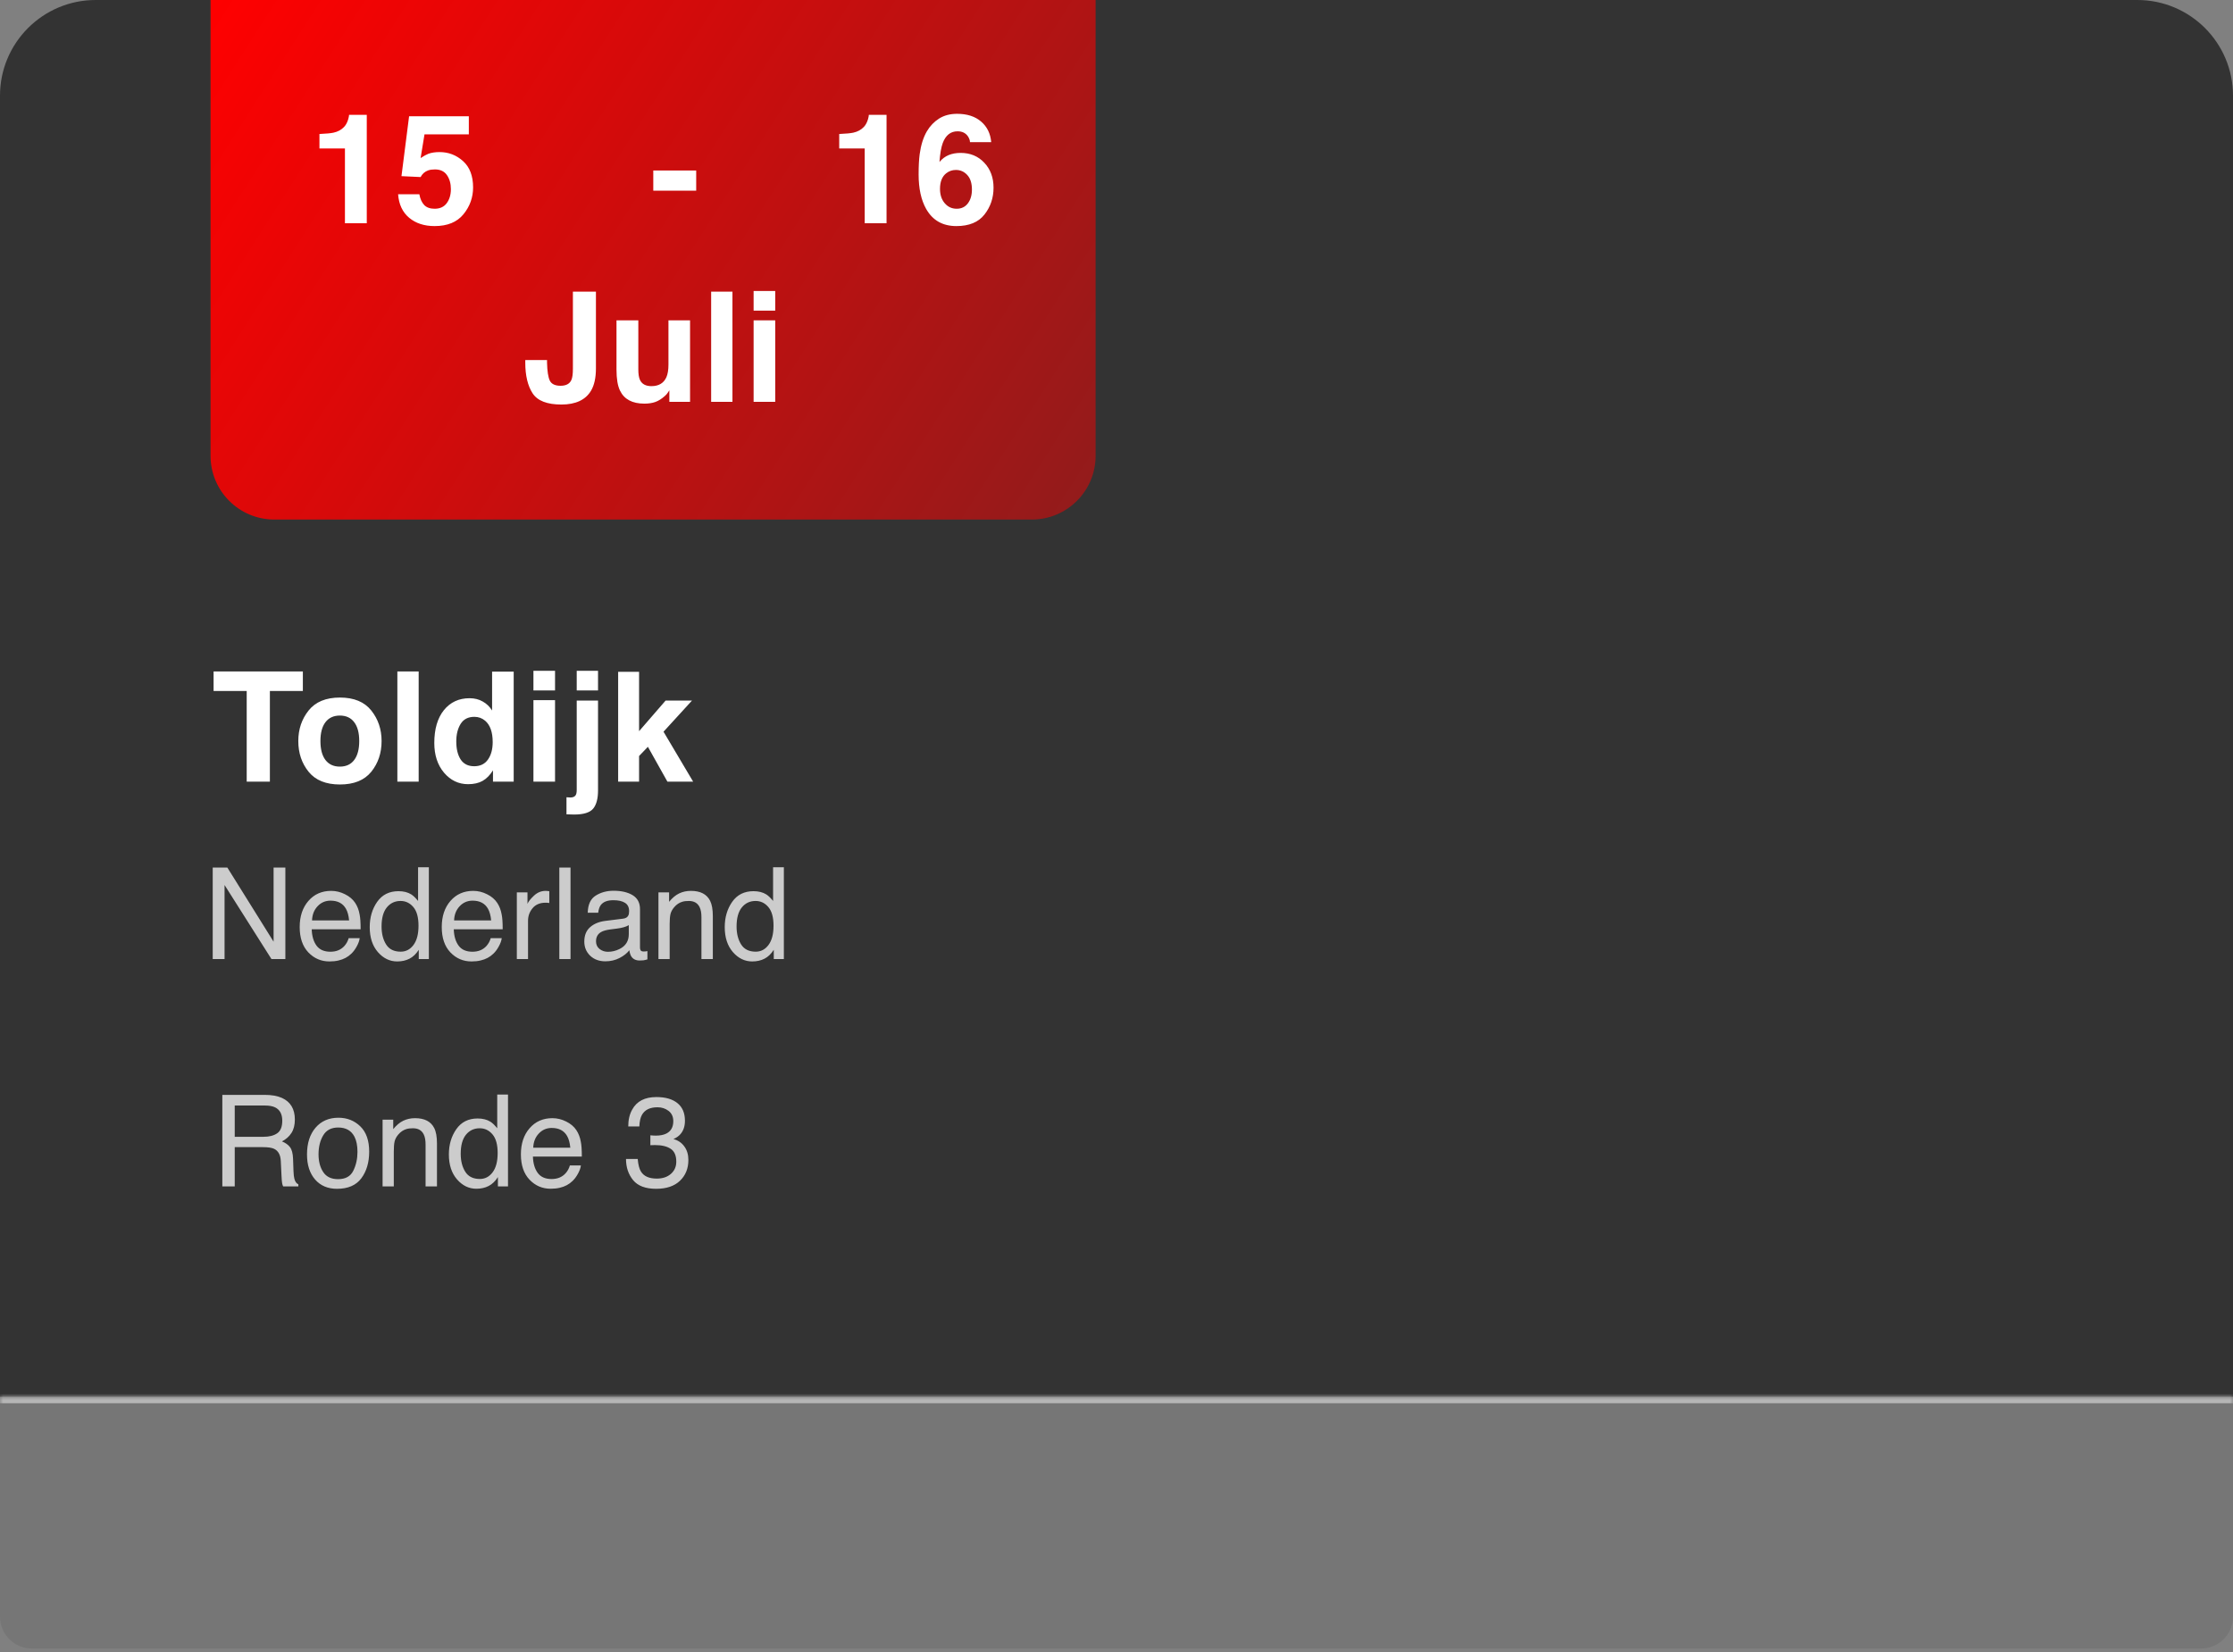 <svg width="350" height="259" viewBox="0 0 350 259" fill="none" xmlns="http://www.w3.org/2000/svg">
<rect x="0" y="0" width="350" height="259" fill="#808080" stroke="none"/>
<path d="M0 15C0 6.716 6.716 0 15 0H335C343.284 0 350 6.716 350 15V220C350 228.284 343.284 235 335 235H15C6.716 235 0 228.284 0 220V15Z" fill="#333333"/>
<mask id="path-2-inside-1_24_123" fill="white">
<path d="M0 219H350V253.455C350 256.216 347.761 258.455 345 258.455H5C2.239 258.455 0 256.216 0 253.455V219Z"/>
</mask>
<path d="M0 219H350V253.455C350 256.216 347.761 258.455 345 258.455H5C2.239 258.455 0 256.216 0 253.455V219Z" fill="#767676"/>
<path d="M0 218H350V220H0V218ZM350 258.455H0H350ZM0 258.455V219V258.455ZM350 219V258.455V219Z" fill="#B5B5B5" mask="url(#path-2-inside-1_24_123)"/>
<path d="M47.47 105.272V108.331H42.302V122.545H38.669V108.331H33.477V105.272H47.47ZM53.27 120.19C54.247 120.19 54.997 119.842 55.52 119.147C56.044 118.452 56.306 117.463 56.306 116.182C56.306 114.901 56.044 113.917 55.52 113.229C54.997 112.534 54.247 112.186 53.27 112.186C52.294 112.186 51.54 112.534 51.009 113.229C50.485 113.917 50.224 114.901 50.224 116.182C50.224 117.463 50.485 118.452 51.009 119.147C51.54 119.842 52.294 120.19 53.27 120.19ZM59.81 116.182C59.81 118.057 59.27 119.663 58.192 120.999C57.114 122.327 55.477 122.991 53.282 122.991C51.087 122.991 49.45 122.327 48.372 120.999C47.294 119.663 46.755 118.057 46.755 116.182C46.755 114.338 47.294 112.741 48.372 111.389C49.45 110.038 51.087 109.362 53.282 109.362C55.477 109.362 57.114 110.038 58.192 111.389C59.27 112.741 59.81 114.338 59.81 116.182ZM65.622 122.545H62.282V105.272H65.622V122.545ZM73.603 109.467C74.376 109.467 75.064 109.639 75.665 109.983C76.267 110.319 76.755 110.788 77.13 111.389V105.295H80.517V122.545H77.27V120.776C76.794 121.534 76.251 122.085 75.642 122.428C75.032 122.772 74.274 122.944 73.368 122.944C71.876 122.944 70.618 122.342 69.595 121.139C68.579 119.928 68.071 118.378 68.071 116.487C68.071 114.307 68.571 112.592 69.571 111.342C70.579 110.092 71.923 109.467 73.603 109.467ZM74.329 120.131C75.274 120.131 75.993 119.78 76.485 119.077C76.978 118.374 77.224 117.463 77.224 116.346C77.224 114.784 76.829 113.667 76.04 112.995C75.556 112.588 74.993 112.385 74.353 112.385C73.376 112.385 72.657 112.756 72.196 113.499C71.743 114.233 71.517 115.147 71.517 116.241C71.517 117.42 71.747 118.366 72.208 119.077C72.677 119.78 73.384 120.131 74.329 120.131ZM86.997 108.249H83.61V105.167H86.997V108.249ZM83.61 109.772H86.997V122.545H83.61V109.772ZM93.735 108.249H90.395V105.167H93.735V108.249ZM88.79 124.995C88.978 125.01 89.11 125.018 89.189 125.018C89.267 125.026 89.337 125.03 89.399 125.03C89.728 125.03 89.974 124.948 90.138 124.784C90.31 124.628 90.395 124.319 90.395 123.858V109.831H93.735V123.917C93.735 125.206 93.481 126.159 92.974 126.776C92.466 127.393 91.47 127.702 89.985 127.702C89.884 127.702 89.731 127.698 89.528 127.69C89.333 127.682 89.087 127.674 88.79 127.667V124.995ZM96.888 105.331H100.169V114.635L104.329 109.831H108.466L104.001 114.717L108.642 122.545H104.61L101.552 117.085L100.169 118.526V122.545H96.888V105.331Z" fill="white"/>
<path d="M33.342 136.018H35.636L42.883 147.639V136.018H44.728V150.364H42.55L35.197 138.752V150.364H33.342V136.018ZM51.916 139.67C52.658 139.67 53.377 139.846 54.074 140.198C54.771 140.543 55.301 140.992 55.666 141.545C56.017 142.073 56.252 142.688 56.369 143.391C56.473 143.873 56.525 144.641 56.525 145.696H48.859C48.892 146.757 49.142 147.61 49.611 148.254C50.08 148.892 50.806 149.211 51.789 149.211C52.707 149.211 53.439 148.909 53.986 148.303C54.299 147.952 54.52 147.545 54.65 147.082H56.379C56.333 147.467 56.18 147.896 55.92 148.371C55.666 148.84 55.379 149.224 55.06 149.524C54.526 150.045 53.866 150.396 53.078 150.578C52.655 150.683 52.176 150.735 51.642 150.735C50.34 150.735 49.237 150.263 48.332 149.319C47.427 148.368 46.974 147.04 46.974 145.334C46.974 143.655 47.43 142.291 48.342 141.243C49.253 140.194 50.444 139.67 51.916 139.67ZM54.718 144.299C54.647 143.537 54.481 142.929 54.221 142.473C53.739 141.627 52.935 141.203 51.808 141.203C51.001 141.203 50.324 141.496 49.777 142.082C49.23 142.662 48.941 143.401 48.908 144.299H54.718ZM59.806 145.256C59.806 146.376 60.044 147.314 60.519 148.069C60.995 148.824 61.756 149.202 62.804 149.202C63.618 149.202 64.286 148.853 64.806 148.157C65.334 147.453 65.597 146.448 65.597 145.139C65.597 143.817 65.327 142.841 64.787 142.209C64.246 141.571 63.579 141.252 62.785 141.252C61.9 141.252 61.18 141.591 60.627 142.268C60.08 142.945 59.806 143.941 59.806 145.256ZM62.453 139.719C63.254 139.719 63.924 139.888 64.465 140.227C64.777 140.422 65.132 140.764 65.529 141.252V135.969H67.219V150.364H65.636V148.909C65.226 149.553 64.741 150.019 64.181 150.305C63.621 150.592 62.98 150.735 62.258 150.735C61.092 150.735 60.083 150.246 59.23 149.27C58.377 148.287 57.951 146.981 57.951 145.354C57.951 143.83 58.338 142.512 59.113 141.399C59.894 140.279 61.008 139.719 62.453 139.719ZM74.181 139.67C74.924 139.67 75.643 139.846 76.34 140.198C77.036 140.543 77.567 140.992 77.931 141.545C78.283 142.073 78.517 142.688 78.635 143.391C78.739 143.873 78.791 144.641 78.791 145.696H71.125C71.157 146.757 71.408 147.61 71.877 148.254C72.346 148.892 73.071 149.211 74.054 149.211C74.972 149.211 75.705 148.909 76.252 148.303C76.564 147.952 76.786 147.545 76.916 147.082H78.644C78.599 147.467 78.446 147.896 78.185 148.371C77.931 148.84 77.645 149.224 77.326 149.524C76.792 150.045 76.131 150.396 75.344 150.578C74.92 150.683 74.442 150.735 73.908 150.735C72.606 150.735 71.502 150.263 70.597 149.319C69.692 148.368 69.24 147.04 69.24 145.334C69.24 143.655 69.696 142.291 70.607 141.243C71.519 140.194 72.71 139.67 74.181 139.67ZM76.984 144.299C76.912 143.537 76.746 142.929 76.486 142.473C76.004 141.627 75.2 141.203 74.074 141.203C73.267 141.203 72.59 141.496 72.043 142.082C71.496 142.662 71.206 143.401 71.174 144.299H76.984ZM81.008 139.905H82.677V141.711C82.814 141.36 83.15 140.933 83.683 140.432C84.217 139.924 84.832 139.67 85.529 139.67C85.562 139.67 85.617 139.674 85.695 139.68C85.773 139.687 85.907 139.7 86.096 139.719V141.575C85.991 141.555 85.894 141.542 85.802 141.536C85.718 141.529 85.624 141.526 85.519 141.526C84.634 141.526 83.954 141.812 83.478 142.385C83.003 142.952 82.765 143.606 82.765 144.348V150.364H81.008V139.905ZM87.668 136.018H89.425V150.364H87.668V136.018ZM93.42 147.58C93.42 148.088 93.605 148.489 93.976 148.782C94.347 149.075 94.787 149.221 95.295 149.221C95.913 149.221 96.512 149.078 97.092 148.791C98.068 148.316 98.556 147.538 98.556 146.457V145.041C98.342 145.178 98.065 145.292 97.726 145.383C97.388 145.474 97.056 145.539 96.73 145.578L95.666 145.715C95.028 145.8 94.549 145.933 94.23 146.116C93.69 146.422 93.42 146.91 93.42 147.58ZM97.677 144.026C98.081 143.974 98.351 143.804 98.488 143.518C98.566 143.362 98.605 143.137 98.605 142.844C98.605 142.245 98.39 141.812 97.961 141.545C97.537 141.272 96.929 141.135 96.135 141.135C95.217 141.135 94.566 141.383 94.181 141.877C93.967 142.151 93.827 142.558 93.761 143.098H92.121C92.153 141.809 92.57 140.914 93.371 140.412C94.178 139.905 95.112 139.651 96.174 139.651C97.404 139.651 98.403 139.885 99.172 140.354C99.933 140.823 100.314 141.552 100.314 142.541V148.567C100.314 148.749 100.35 148.896 100.422 149.006C100.5 149.117 100.659 149.172 100.9 149.172C100.978 149.172 101.066 149.169 101.164 149.162C101.261 149.149 101.366 149.133 101.476 149.114V150.412C101.203 150.491 100.995 150.539 100.851 150.559C100.708 150.578 100.513 150.588 100.265 150.588C99.66 150.588 99.221 150.373 98.947 149.944C98.804 149.716 98.703 149.394 98.644 148.977C98.286 149.446 97.772 149.853 97.101 150.198C96.431 150.543 95.692 150.715 94.885 150.715C93.915 150.715 93.12 150.422 92.502 149.836C91.89 149.244 91.584 148.505 91.584 147.62C91.584 146.649 91.886 145.898 92.492 145.364C93.097 144.83 93.892 144.501 94.875 144.377L97.677 144.026ZM103.205 139.905H104.875V141.389C105.37 140.777 105.894 140.338 106.447 140.071C107 139.804 107.616 139.67 108.293 139.67C109.777 139.67 110.78 140.188 111.301 141.223C111.587 141.789 111.73 142.6 111.73 143.655V150.364H109.943V143.772C109.943 143.134 109.849 142.62 109.66 142.229C109.347 141.578 108.781 141.252 107.961 141.252C107.544 141.252 107.202 141.295 106.935 141.379C106.454 141.523 106.03 141.809 105.666 142.239C105.373 142.584 105.181 142.942 105.09 143.313C105.005 143.677 104.963 144.202 104.963 144.885V150.364H103.205V139.905ZM115.451 145.256C115.451 146.376 115.689 147.314 116.164 148.069C116.639 148.824 117.401 149.202 118.449 149.202C119.263 149.202 119.93 148.853 120.451 148.157C120.978 147.453 121.242 146.448 121.242 145.139C121.242 143.817 120.972 142.841 120.431 142.209C119.891 141.571 119.224 141.252 118.429 141.252C117.544 141.252 116.825 141.591 116.271 142.268C115.724 142.945 115.451 143.941 115.451 145.256ZM118.097 139.719C118.898 139.719 119.569 139.888 120.109 140.227C120.422 140.422 120.776 140.764 121.174 141.252V135.969H122.863V150.364H121.281V148.909C120.871 149.553 120.386 150.019 119.826 150.305C119.266 150.592 118.625 150.735 117.902 150.735C116.737 150.735 115.728 150.246 114.875 149.27C114.022 148.287 113.595 146.981 113.595 145.354C113.595 143.83 113.983 142.512 114.758 141.399C115.539 140.279 116.652 139.719 118.097 139.719Z" fill="white" fill-opacity="0.75"/>
<path d="M41.284 178.227C42.196 178.227 42.915 178.044 43.442 177.68C43.976 177.315 44.243 176.658 44.243 175.707C44.243 174.685 43.872 173.988 43.13 173.617C42.733 173.422 42.202 173.324 41.538 173.324H36.792V178.227H41.284ZM34.849 171.654H41.489C42.583 171.654 43.485 171.814 44.194 172.133C45.542 172.745 46.216 173.874 46.216 175.521C46.216 176.381 46.037 177.084 45.679 177.631C45.327 178.178 44.832 178.617 44.194 178.949C44.754 179.177 45.174 179.477 45.454 179.848C45.741 180.219 45.9 180.821 45.933 181.654L46.001 183.578C46.02 184.125 46.066 184.532 46.138 184.799C46.255 185.255 46.463 185.548 46.763 185.678V186H44.38C44.315 185.876 44.263 185.717 44.224 185.521C44.185 185.326 44.152 184.949 44.126 184.389L44.009 181.996C43.963 181.059 43.615 180.43 42.964 180.111C42.593 179.936 42.01 179.848 41.216 179.848H36.792V186H34.849V171.654ZM52.983 184.867C54.149 184.867 54.946 184.428 55.376 183.549C55.812 182.663 56.03 181.68 56.03 180.6C56.03 179.623 55.874 178.829 55.562 178.217C55.067 177.253 54.214 176.771 53.003 176.771C51.929 176.771 51.148 177.182 50.659 178.002C50.171 178.822 49.927 179.812 49.927 180.971C49.927 182.084 50.171 183.012 50.659 183.754C51.148 184.496 51.922 184.867 52.983 184.867ZM53.052 175.238C54.399 175.238 55.539 175.688 56.47 176.586C57.401 177.484 57.866 178.806 57.866 180.551C57.866 182.237 57.456 183.63 56.636 184.73C55.815 185.831 54.543 186.381 52.817 186.381C51.379 186.381 50.236 185.896 49.39 184.926C48.543 183.949 48.12 182.641 48.12 181C48.12 179.242 48.566 177.842 49.458 176.801C50.35 175.759 51.548 175.238 53.052 175.238ZM59.966 175.541H61.636V177.025C62.13 176.413 62.655 175.974 63.208 175.707C63.761 175.44 64.377 175.307 65.054 175.307C66.538 175.307 67.541 175.824 68.061 176.859C68.348 177.426 68.491 178.236 68.491 179.291V186H66.704V179.408C66.704 178.77 66.61 178.256 66.421 177.865C66.108 177.214 65.542 176.889 64.722 176.889C64.305 176.889 63.963 176.931 63.696 177.016C63.215 177.159 62.791 177.445 62.427 177.875C62.134 178.22 61.942 178.578 61.851 178.949C61.766 179.314 61.724 179.838 61.724 180.521V186H59.966V175.541ZM72.212 180.893C72.212 182.012 72.45 182.95 72.925 183.705C73.4 184.46 74.162 184.838 75.21 184.838C76.024 184.838 76.691 184.49 77.212 183.793C77.739 183.09 78.003 182.084 78.003 180.775C78.003 179.454 77.733 178.477 77.192 177.846C76.652 177.208 75.985 176.889 75.19 176.889C74.305 176.889 73.586 177.227 73.032 177.904C72.485 178.581 72.212 179.577 72.212 180.893ZM74.858 175.355C75.659 175.355 76.33 175.525 76.87 175.863C77.183 176.059 77.537 176.4 77.935 176.889V171.605H79.624V186H78.042V184.545C77.632 185.189 77.147 185.655 76.587 185.941C76.027 186.228 75.386 186.371 74.663 186.371C73.498 186.371 72.489 185.883 71.636 184.906C70.783 183.923 70.356 182.618 70.356 180.99C70.356 179.467 70.744 178.148 71.519 177.035C72.3 175.915 73.413 175.355 74.858 175.355ZM86.587 175.307C87.329 175.307 88.049 175.482 88.745 175.834C89.442 176.179 89.972 176.628 90.337 177.182C90.689 177.709 90.923 178.324 91.04 179.027C91.144 179.509 91.196 180.277 91.196 181.332H83.53C83.563 182.393 83.814 183.246 84.282 183.891C84.751 184.529 85.477 184.848 86.46 184.848C87.378 184.848 88.11 184.545 88.657 183.939C88.97 183.588 89.191 183.181 89.321 182.719H91.05C91.004 183.103 90.851 183.533 90.591 184.008C90.337 184.477 90.05 184.861 89.731 185.16C89.198 185.681 88.537 186.033 87.749 186.215C87.326 186.319 86.847 186.371 86.314 186.371C85.011 186.371 83.908 185.899 83.003 184.955C82.098 184.005 81.645 182.676 81.645 180.971C81.645 179.291 82.101 177.927 83.013 176.879C83.924 175.831 85.116 175.307 86.587 175.307ZM89.39 179.936C89.318 179.174 89.152 178.565 88.892 178.109C88.41 177.263 87.606 176.84 86.48 176.84C85.672 176.84 84.995 177.133 84.448 177.719C83.901 178.298 83.612 179.037 83.579 179.936H89.39ZM102.837 186.381C101.183 186.381 99.982 185.928 99.233 185.023C98.491 184.112 98.12 183.005 98.12 181.703H99.956C100.034 182.608 100.203 183.266 100.464 183.676C100.92 184.411 101.743 184.779 102.935 184.779C103.859 184.779 104.601 184.532 105.161 184.037C105.721 183.542 106.001 182.904 106.001 182.123C106.001 181.16 105.705 180.486 105.112 180.102C104.526 179.717 103.709 179.525 102.661 179.525C102.544 179.525 102.424 179.529 102.3 179.535C102.183 179.535 102.062 179.538 101.938 179.545V177.992C102.121 178.012 102.274 178.025 102.397 178.031C102.521 178.038 102.655 178.041 102.798 178.041C103.455 178.041 103.996 177.937 104.419 177.729C105.161 177.364 105.532 176.713 105.532 175.775C105.532 175.079 105.285 174.542 104.79 174.164C104.295 173.786 103.719 173.598 103.062 173.598C101.89 173.598 101.079 173.988 100.63 174.77C100.382 175.199 100.243 175.811 100.21 176.605H98.472C98.472 175.564 98.68 174.678 99.097 173.949C99.813 172.647 101.073 171.996 102.876 171.996C104.302 171.996 105.405 172.315 106.187 172.953C106.968 173.585 107.358 174.503 107.358 175.707C107.358 176.566 107.127 177.263 106.665 177.797C106.379 178.129 106.007 178.389 105.552 178.578C106.287 178.78 106.86 179.171 107.271 179.75C107.687 180.323 107.896 181.026 107.896 181.859C107.896 183.194 107.456 184.281 106.577 185.121C105.698 185.961 104.451 186.381 102.837 186.381Z" fill="white" fill-opacity="0.75"/>
<path d="M33 0H171.727V71.455C171.727 76.977 167.25 81.455 161.727 81.455H43C37.477 81.455 33 76.977 33 71.455V0Z" fill="url(#paint0_linear_24_123)"/>
<path d="M50.07 23.281V21.008C51.125 20.961 51.863 20.891 52.285 20.797C52.957 20.648 53.504 20.352 53.926 19.906C54.215 19.602 54.434 19.195 54.582 18.688C54.668 18.383 54.711 18.156 54.711 18.008H57.488V35H54.066V23.281H50.07ZM65.727 30.453C65.859 31.18 66.113 31.742 66.488 32.141C66.863 32.531 67.41 32.727 68.129 32.727C68.957 32.727 69.586 32.438 70.016 31.859C70.453 31.273 70.672 30.539 70.672 29.656C70.672 28.789 70.469 28.059 70.062 27.465C69.656 26.863 69.023 26.562 68.164 26.562C67.758 26.562 67.406 26.613 67.109 26.715C66.586 26.902 66.191 27.25 65.926 27.758L62.926 27.617L64.121 18.23H73.484V21.066H66.535L65.926 24.781C66.441 24.445 66.844 24.223 67.133 24.113C67.617 23.934 68.207 23.844 68.902 23.844C70.309 23.844 71.535 24.316 72.582 25.262C73.629 26.207 74.152 27.582 74.152 29.387C74.152 30.957 73.648 32.359 72.641 33.594C71.633 34.828 70.125 35.445 68.117 35.445C66.5 35.445 65.172 35.012 64.133 34.145C63.094 33.277 62.516 32.047 62.398 30.453H65.727ZM102.395 26.727H109.121V29.891H102.395V26.727ZM131.539 23.281V21.008C132.594 20.961 133.332 20.891 133.754 20.797C134.426 20.648 134.973 20.352 135.395 19.906C135.684 19.602 135.902 19.195 136.051 18.688C136.137 18.383 136.18 18.156 136.18 18.008H138.957V35H135.535V23.281H131.539ZM147.336 29.621C147.336 30.535 147.582 31.281 148.074 31.859C148.566 32.438 149.191 32.727 149.949 32.727C150.691 32.727 151.273 32.449 151.695 31.895C152.125 31.332 152.34 30.605 152.34 29.715C152.34 28.723 152.098 27.965 151.613 27.441C151.129 26.91 150.535 26.645 149.832 26.645C149.262 26.645 148.758 26.816 148.32 27.16C147.664 27.668 147.336 28.488 147.336 29.621ZM152.035 22.285C152.035 22.012 151.93 21.711 151.719 21.383C151.359 20.852 150.816 20.586 150.09 20.586C149.004 20.586 148.23 21.195 147.77 22.414C147.52 23.086 147.348 24.078 147.254 25.391C147.668 24.898 148.148 24.539 148.695 24.312C149.242 24.086 149.867 23.973 150.57 23.973C152.078 23.973 153.312 24.484 154.273 25.508C155.242 26.531 155.727 27.84 155.727 29.434C155.727 31.02 155.254 32.418 154.309 33.629C153.363 34.84 151.895 35.445 149.902 35.445C147.762 35.445 146.184 34.551 145.168 32.762C144.379 31.363 143.984 29.559 143.984 27.348C143.984 26.051 144.039 24.996 144.148 24.184C144.344 22.738 144.723 21.535 145.285 20.574C145.77 19.754 146.402 19.094 147.184 18.594C147.973 18.094 148.914 17.844 150.008 17.844C151.586 17.844 152.844 18.25 153.781 19.062C154.719 19.867 155.246 20.941 155.363 22.285H152.035ZM85.742 56.449V56.848C85.773 58.184 85.918 59.125 86.176 59.672C86.441 60.211 87.004 60.48 87.863 60.48C88.715 60.48 89.277 60.184 89.551 59.59C89.715 59.238 89.797 58.645 89.797 57.809V45.727H93.406V57.75C93.406 59.219 93.152 60.383 92.644 61.242C91.785 62.695 90.234 63.422 87.992 63.422C85.75 63.422 84.246 62.836 83.481 61.664C82.715 60.484 82.332 58.879 82.332 56.848V56.449H85.742ZM100.051 50.227V57.926C100.051 58.652 100.137 59.199 100.309 59.566C100.613 60.215 101.211 60.539 102.102 60.539C103.242 60.539 104.023 60.078 104.445 59.156C104.664 58.656 104.773 57.996 104.773 57.176V50.227H108.16V63H104.914V61.195C104.883 61.234 104.805 61.352 104.68 61.547C104.555 61.742 104.406 61.914 104.234 62.062C103.711 62.531 103.203 62.852 102.711 63.023C102.227 63.195 101.656 63.281 101 63.281C99.109 63.281 97.836 62.602 97.18 61.242C96.812 60.492 96.629 59.387 96.629 57.926V50.227H100.051ZM114.805 63H111.465V45.727H114.805V63ZM121.508 48.703H118.121V45.621H121.508V48.703ZM118.121 50.227H121.508V63H118.121V50.227Z" fill="white"/>
<defs>
<linearGradient id="paint0_linear_24_123" x1="33" y1="0" x2="283.727" y2="160.364" gradientUnits="userSpaceOnUse">
<stop stop-color="#FF0000"/>
<stop offset="1" stop-color="#FF0000" stop-opacity="0"/>
</linearGradient>
</defs>
</svg>
